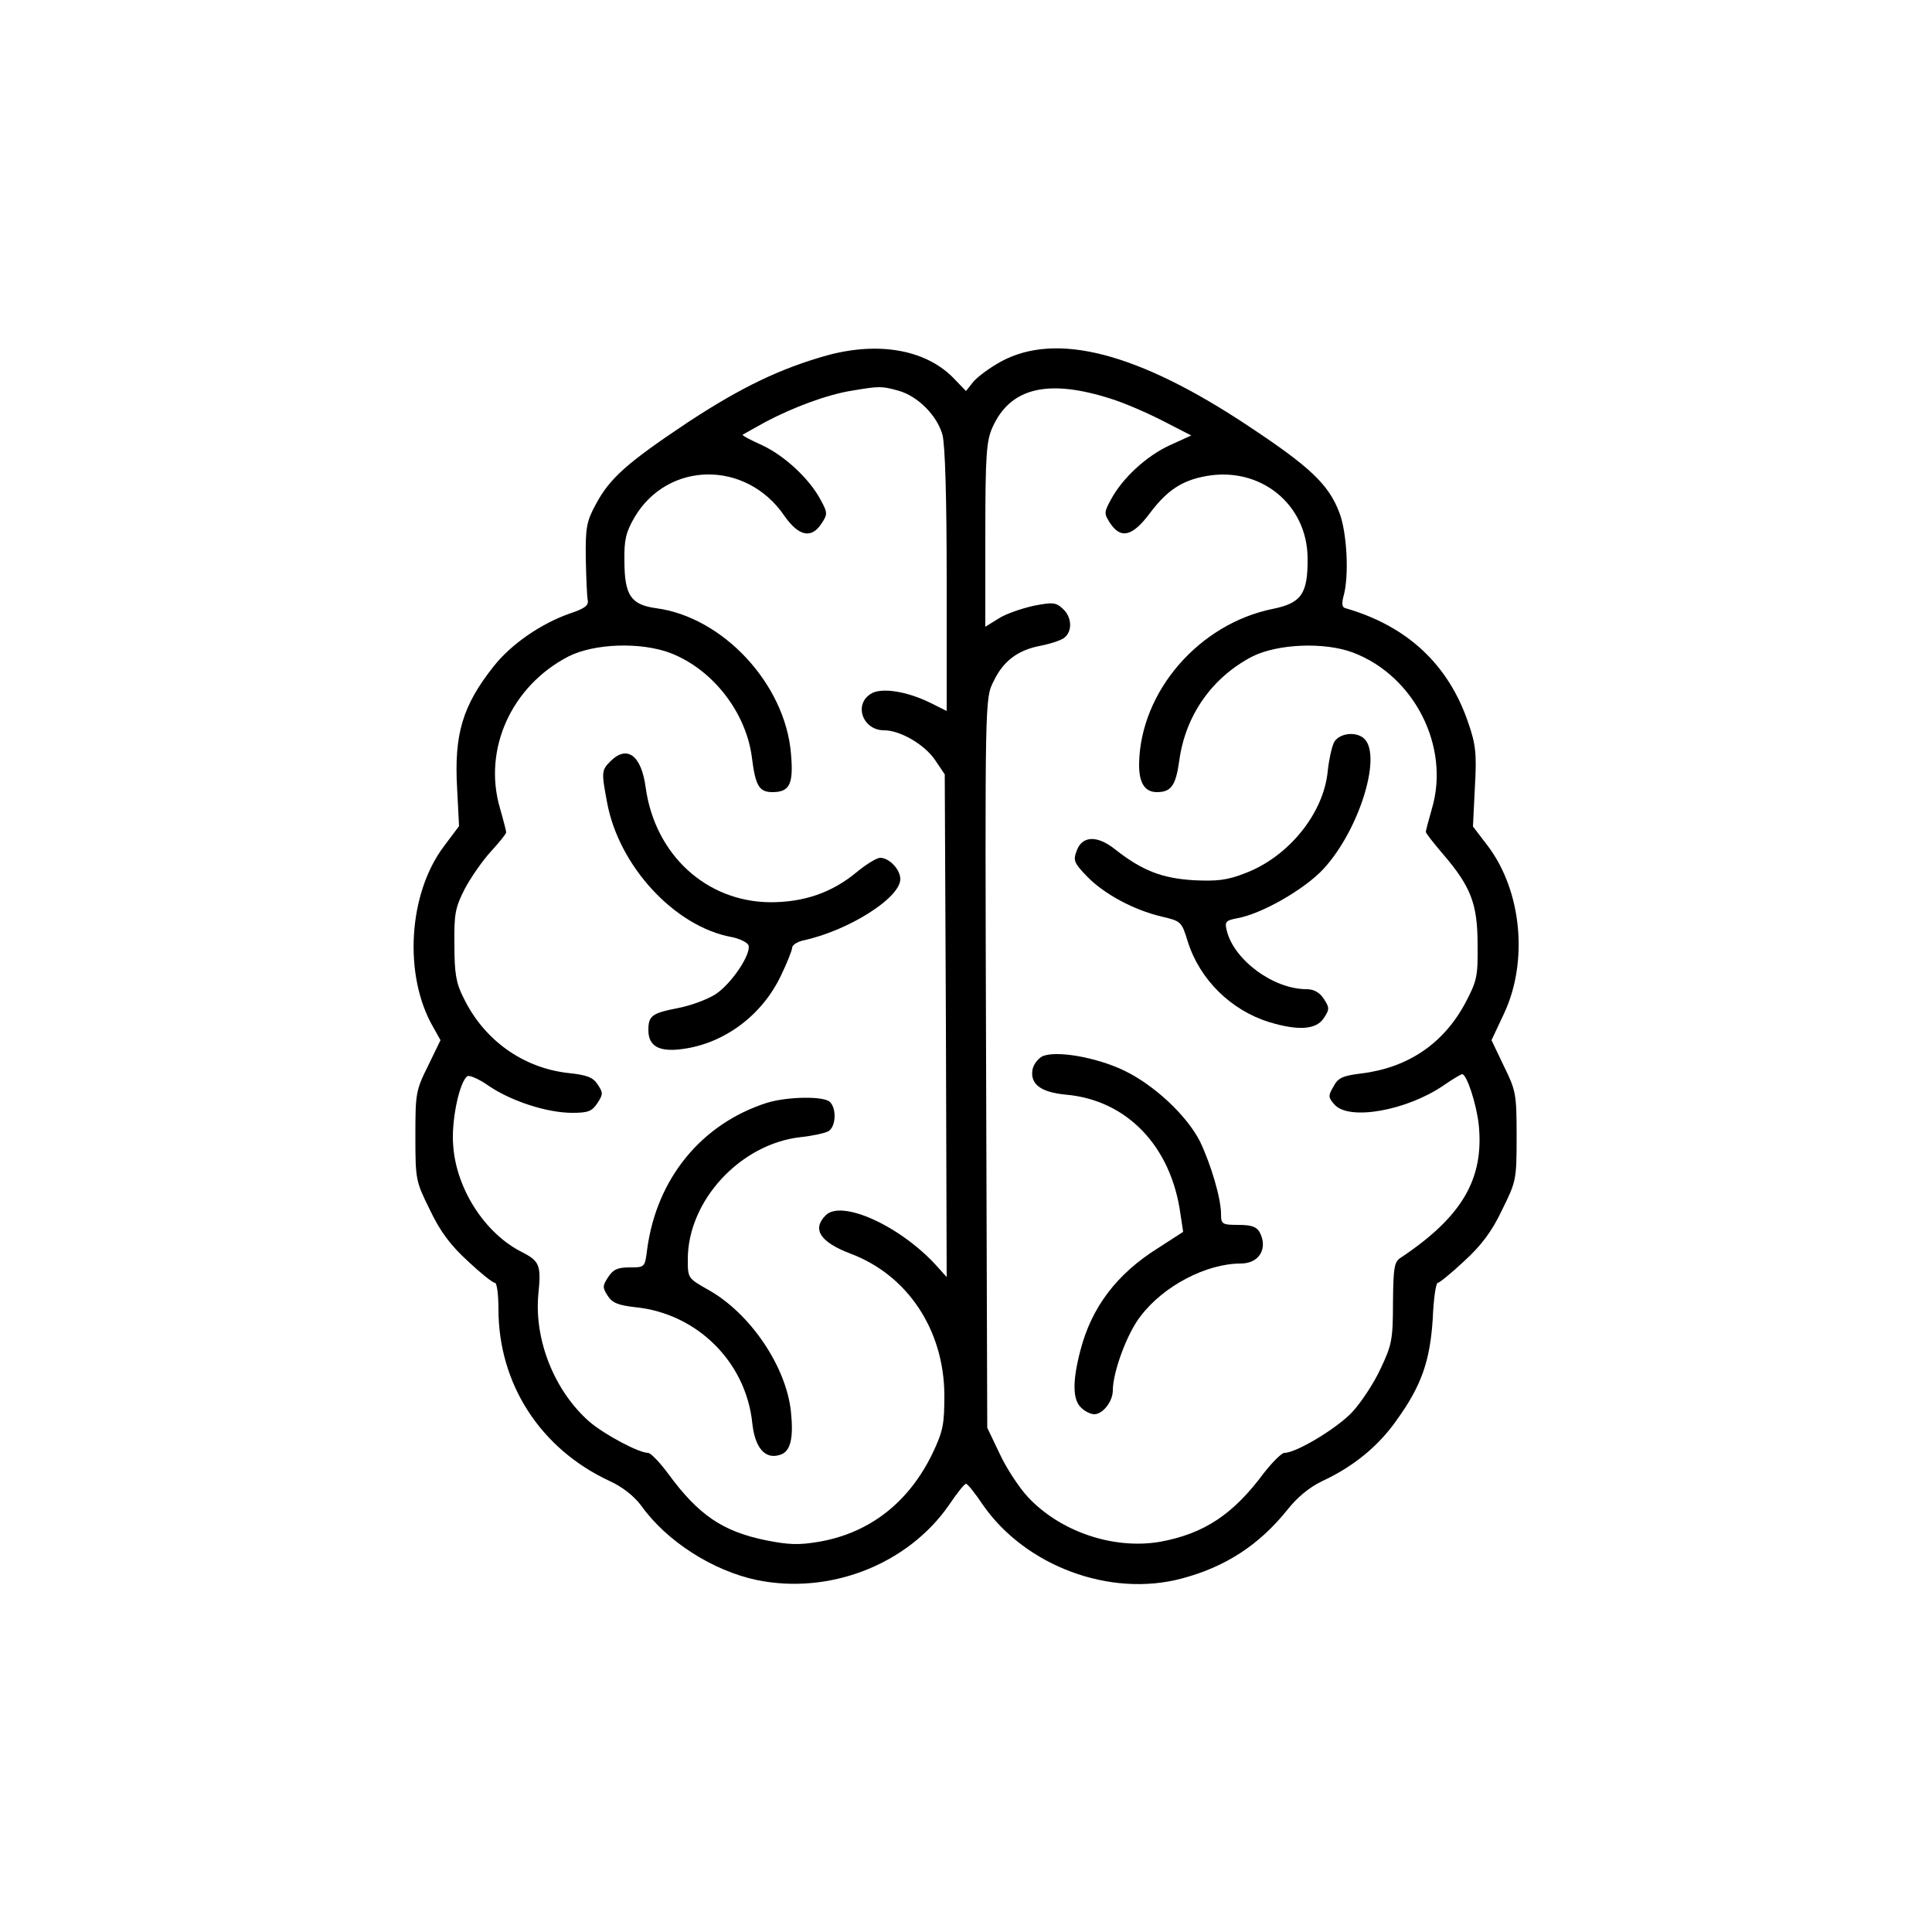 <?xml version="1.0" standalone="no"?>
<!DOCTYPE svg PUBLIC "-//W3C//DTD SVG 20010904//EN"
 "http://www.w3.org/TR/2001/REC-SVG-20010904/DTD/svg10.dtd">
<svg version="1.0" xmlns="http://www.w3.org/2000/svg"
 width="500pt" height="500pt" viewBox="0 0 500 500"
 preserveAspectRatio="xMidYMid meet">
<g transform="translate(0,500) scale(0.1,-0.1)"
fill="#000000" stroke="none">
<path d="M2143 4081 c-122 -34 -223 -82 -363 -174 -159 -106 -202 -145 -238
-212 -24 -44 -27 -61 -26 -140 1 -49 3 -98 5 -108 3 -14 -8 -22 -47 -35 -74
-26 -151 -79 -196 -136 -81 -102 -103 -176 -95 -316 l5 -98 -39 -52 c-93 -123
-105 -335 -28 -468 l19 -34 -32 -66 c-32 -64 -33 -72 -33 -182 0 -114 1 -117
38 -192 26 -55 54 -92 98 -132 33 -31 64 -56 70 -56 5 0 9 -31 9 -68 0 -194
109 -362 288 -445 33 -15 63 -39 81 -63 66 -93 186 -169 299 -193 189 -39 391
40 498 194 20 30 40 55 44 55 4 0 24 -25 44 -55 110 -158 329 -240 515 -190
113 30 200 87 273 178 26 33 57 58 90 74 80 37 145 90 192 157 65 90 87 154
94 264 2 50 8 92 13 92 4 0 35 25 68 56 44 40 72 77 98 132 37 75 38 78 38
192 0 109 -2 118 -33 181 l-32 67 32 68 c64 136 46 318 -41 434 l-39 51 5 102
c5 87 2 111 -17 166 -51 151 -158 251 -318 297 -9 2 -10 12 -5 31 15 52 9 166
-11 217 -28 73 -76 118 -236 224 -286 190 -497 244 -640 166 -29 -16 -60 -39
-71 -52 l-19 -24 -28 29 c-71 77 -194 100 -329 64z m182 -92 c50 -14 100 -64
114 -114 7 -26 11 -163 11 -378 l0 -337 -40 20 c-62 31 -130 42 -157 24 -44
-28 -20 -94 35 -94 42 0 105 -37 132 -77 l25 -37 3 -650 2 -651 -27 30 c-94
103 -245 171 -286 130 -36 -36 -15 -69 63 -99 148 -55 243 -197 244 -366 0
-75 -3 -93 -30 -150 -61 -127 -162 -207 -294 -230 -53 -9 -79 -8 -139 4 -111
23 -173 65 -251 171 -22 30 -46 55 -53 55 -24 0 -114 48 -152 81 -90 79 -142
210 -132 327 8 78 4 88 -43 112 -95 48 -169 163 -177 274 -6 63 16 168 37 181
5 3 31 -8 56 -26 58 -39 150 -69 215 -69 41 0 51 4 65 25 15 23 15 27 1 48
-12 19 -28 25 -76 30 -117 13 -219 85 -272 196 -19 37 -23 64 -23 136 -1 80 2
96 27 145 16 30 46 73 68 97 21 23 39 45 39 49 0 3 -7 31 -16 62 -45 153 30
317 177 393 67 34 187 38 264 9 109 -42 196 -153 211 -271 9 -73 19 -89 53
-89 45 0 55 21 48 100 -15 180 -176 353 -349 376 -65 9 -82 33 -82 123 -1 54
4 74 26 112 86 146 289 149 388 4 37 -53 70 -60 96 -20 16 24 16 28 -2 61 -29
55 -94 115 -152 142 -29 13 -52 25 -50 27 2 1 28 16 59 33 72 38 160 71 224
81 71 12 76 12 120 0z m550 -21 c33 -10 93 -36 134 -57 l74 -38 -55 -25 c-61
-28 -123 -85 -153 -141 -18 -33 -18 -36 -2 -61 28 -42 58 -34 103 26 45 60 84
85 146 96 140 25 261 -73 262 -212 1 -93 -16 -117 -91 -132 -190 -39 -341
-213 -345 -399 -1 -50 14 -75 46 -75 37 0 49 17 58 82 16 117 85 215 189 269
66 33 187 38 261 10 158 -60 251 -243 204 -403 -9 -31 -16 -58 -16 -61 0 -3
20 -29 45 -58 72 -84 89 -129 89 -234 1 -84 -2 -94 -33 -153 -56 -103 -147
-165 -267 -180 -49 -6 -61 -11 -73 -34 -14 -24 -14 -28 3 -47 38 -42 187 -15
282 50 23 16 45 29 48 29 12 0 37 -77 43 -131 14 -140 -43 -238 -202 -344 -17
-11 -19 -25 -20 -116 0 -95 -3 -110 -32 -171 -17 -37 -50 -87 -73 -112 -39
-42 -145 -106 -176 -106 -7 0 -31 -24 -53 -52 -80 -108 -155 -157 -268 -178
-121 -21 -260 26 -344 117 -22 24 -55 74 -72 111 l-32 67 -3 944 c-3 943 -3
943 19 987 25 53 63 82 123 93 25 5 53 14 61 21 21 17 19 54 -5 75 -17 16 -26
17 -76 7 -31 -7 -72 -21 -90 -33 l-34 -21 0 239 c0 209 3 243 19 278 46 102
144 125 306 73z"/>
<path d="M1580 3030 c-23 -23 -24 -27 -9 -106 30 -165 175 -322 322 -349 21
-4 41 -14 44 -21 8 -22 -43 -99 -85 -127 -22 -14 -66 -30 -98 -36 -67 -13 -76
-20 -76 -57 0 -41 27 -57 87 -49 109 14 207 87 256 190 16 33 29 66 29 72 0 7
12 15 28 19 117 25 252 110 252 159 0 25 -29 55 -52 55 -9 0 -37 -17 -62 -38
-63 -52 -135 -77 -222 -77 -166 1 -299 123 -323 297 -11 83 -48 111 -91 68z"/>
<path d="M1985 2146 c-169 -54 -285 -195 -310 -378 -6 -48 -6 -48 -45 -48 -31
0 -43 -5 -56 -25 -15 -23 -15 -27 -1 -49 12 -18 27 -24 71 -29 160 -16 287
-142 303 -301 7 -63 33 -94 72 -81 27 8 35 43 28 111 -12 117 -105 255 -214
316 -53 30 -53 30 -53 79 0 151 135 298 291 316 30 3 62 10 72 15 20 10 23 58
5 76 -16 16 -111 14 -163 -2z"/>
<path d="M3452 3078 c-6 -13 -13 -46 -16 -75 -11 -109 -102 -221 -214 -263
-46 -18 -72 -21 -133 -18 -82 5 -133 25 -202 79 -47 38 -87 37 -101 -4 -9 -24
-6 -31 28 -66 44 -45 120 -86 192 -103 51 -12 52 -13 68 -65 31 -98 111 -177
210 -208 76 -23 122 -20 142 10 15 23 15 27 0 50 -11 17 -26 25 -45 25 -85 0
-187 75 -206 151 -6 24 -3 27 29 33 63 12 171 74 220 126 96 103 157 306 102
342 -24 16 -63 8 -74 -14z"/>
<path d="M2697 2266 c-12 -7 -23 -22 -25 -35 -6 -37 22 -58 87 -64 157 -14
272 -133 296 -309 l7 -46 -65 -42 c-107 -67 -172 -153 -201 -265 -21 -80 -20
-128 2 -148 10 -10 25 -17 34 -17 22 0 48 33 48 62 0 47 37 148 72 192 59 78
170 136 259 136 48 0 71 39 49 81 -8 14 -21 19 -55 19 -42 0 -45 2 -45 28 0
41 -26 128 -54 187 -34 68 -120 148 -198 185 -74 35 -177 52 -211 36z"/>
</g>
</svg>
